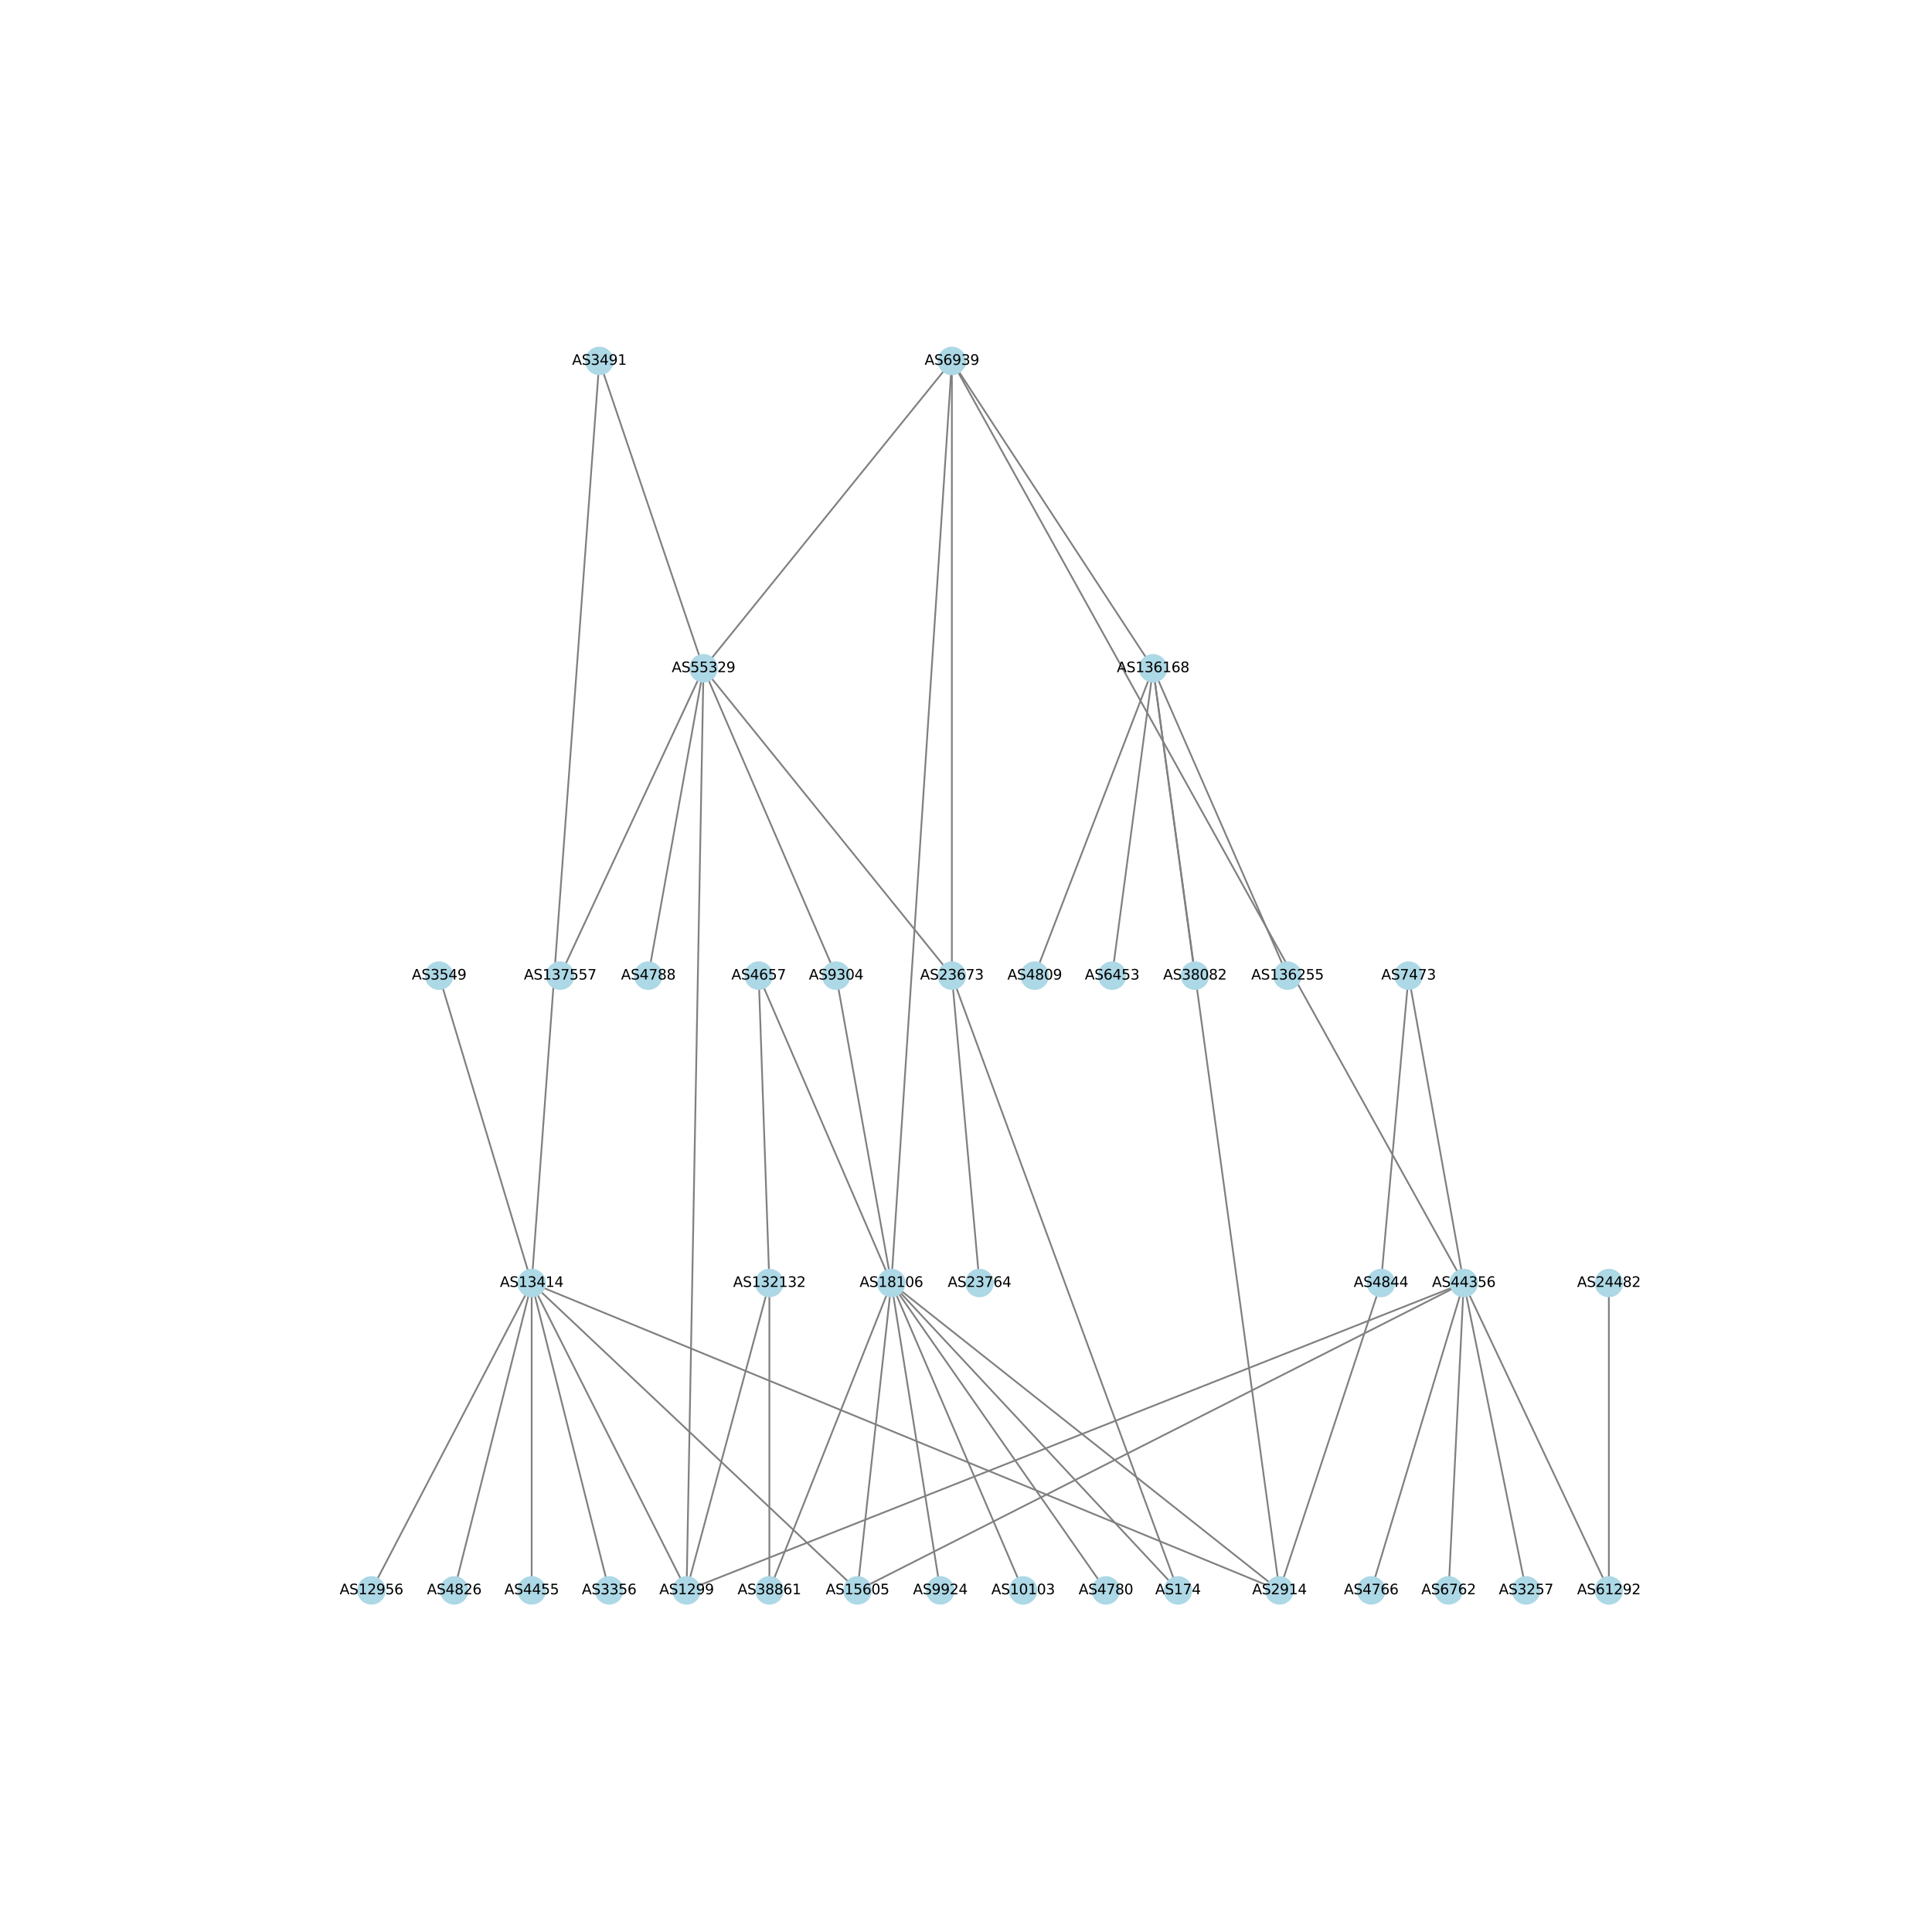 <?xml version="1.0" encoding="utf-8" standalone="no"?>
<!DOCTYPE svg PUBLIC "-//W3C//DTD SVG 1.1//EN"
  "http://www.w3.org/Graphics/SVG/1.1/DTD/svg11.dtd">
<svg xmlns:xlink="http://www.w3.org/1999/xlink" width="547.2pt" height="547.2pt" viewBox="0 0 547.2 547.2" xmlns="http://www.w3.org/2000/svg" version="1.1">
 <defs>
  <style type="text/css">*{stroke-linejoin: round; stroke-linecap: butt}</style>
 </defs>
 <g id="figure_1">
  <g id="patch_1">
   <path d="M 0 547.2 
L 547.2 547.2 
L 547.2 0 
L 0 0 
z
" style="fill: #ffffff"/>
  </g>
  <g id="axes_1">
   <g id="LineCollection_1">
    <path d="M 214.883 276.336 
L 217.909 363.391 
" clip-path="url(#pa74b0a5dbc)" style="fill: none; stroke: #808080; stroke-width: 0.5"/>
    <path d="M 214.883 276.336 
L 252.453 363.391 
" clip-path="url(#pa74b0a5dbc)" style="fill: none; stroke: #808080; stroke-width: 0.5"/>
    <path d="M 217.909 363.391 
L 194.46 450.445 
" clip-path="url(#pa74b0a5dbc)" style="fill: none; stroke: #808080; stroke-width: 0.5"/>
    <path d="M 217.909 363.391 
L 217.909 450.445 
" clip-path="url(#pa74b0a5dbc)" style="fill: none; stroke: #808080; stroke-width: 0.5"/>
    <path d="M 269.598 102.227 
L 326.583 189.281 
" clip-path="url(#pa74b0a5dbc)" style="fill: none; stroke: #808080; stroke-width: 0.5"/>
    <path d="M 269.598 102.227 
L 199.251 189.281 
" clip-path="url(#pa74b0a5dbc)" style="fill: none; stroke: #808080; stroke-width: 0.5"/>
    <path d="M 269.598 102.227 
L 252.453 363.391 
" clip-path="url(#pa74b0a5dbc)" style="fill: none; stroke: #808080; stroke-width: 0.5"/>
    <path d="M 269.598 102.227 
L 269.598 276.336 
" clip-path="url(#pa74b0a5dbc)" style="fill: none; stroke: #808080; stroke-width: 0.5"/>
    <path d="M 269.598 102.227 
L 414.58 363.391 
" clip-path="url(#pa74b0a5dbc)" style="fill: none; stroke: #808080; stroke-width: 0.5"/>
    <path d="M 326.583 189.281 
L 364.656 276.336 
" clip-path="url(#pa74b0a5dbc)" style="fill: none; stroke: #808080; stroke-width: 0.5"/>
    <path d="M 326.583 189.281 
L 293.048 276.336 
" clip-path="url(#pa74b0a5dbc)" style="fill: none; stroke: #808080; stroke-width: 0.5"/>
    <path d="M 326.583 189.281 
L 314.984 276.336 
" clip-path="url(#pa74b0a5dbc)" style="fill: none; stroke: #808080; stroke-width: 0.5"/>
    <path d="M 326.583 189.281 
L 362.387 450.445 
" clip-path="url(#pa74b0a5dbc)" style="fill: none; stroke: #808080; stroke-width: 0.5"/>
    <path d="M 326.583 189.281 
L 338.433 276.336 
" clip-path="url(#pa74b0a5dbc)" style="fill: none; stroke: #808080; stroke-width: 0.5"/>
    <path d="M 169.75 102.227 
L 199.251 189.281 
" clip-path="url(#pa74b0a5dbc)" style="fill: none; stroke: #808080; stroke-width: 0.5"/>
    <path d="M 169.75 102.227 
L 150.587 363.391 
" clip-path="url(#pa74b0a5dbc)" style="fill: none; stroke: #808080; stroke-width: 0.5"/>
    <path d="M 199.251 189.281 
L 236.82 276.336 
" clip-path="url(#pa74b0a5dbc)" style="fill: none; stroke: #808080; stroke-width: 0.5"/>
    <path d="M 199.251 189.281 
L 194.46 450.445 
" clip-path="url(#pa74b0a5dbc)" style="fill: none; stroke: #808080; stroke-width: 0.5"/>
    <path d="M 199.251 189.281 
L 269.598 276.336 
" clip-path="url(#pa74b0a5dbc)" style="fill: none; stroke: #808080; stroke-width: 0.5"/>
    <path d="M 199.251 189.281 
L 158.656 276.336 
" clip-path="url(#pa74b0a5dbc)" style="fill: none; stroke: #808080; stroke-width: 0.5"/>
    <path d="M 199.251 189.281 
L 183.618 276.336 
" clip-path="url(#pa74b0a5dbc)" style="fill: none; stroke: #808080; stroke-width: 0.5"/>
    <path d="M 124.364 276.336 
L 150.587 363.391 
" clip-path="url(#pa74b0a5dbc)" style="fill: none; stroke: #808080; stroke-width: 0.5"/>
    <path d="M 150.587 363.391 
L 150.587 450.445 
" clip-path="url(#pa74b0a5dbc)" style="fill: none; stroke: #808080; stroke-width: 0.5"/>
    <path d="M 150.587 363.391 
L 194.46 450.445 
" clip-path="url(#pa74b0a5dbc)" style="fill: none; stroke: #808080; stroke-width: 0.5"/>
    <path d="M 150.587 363.391 
L 242.871 450.445 
" clip-path="url(#pa74b0a5dbc)" style="fill: none; stroke: #808080; stroke-width: 0.5"/>
    <path d="M 150.587 363.391 
L 362.387 450.445 
" clip-path="url(#pa74b0a5dbc)" style="fill: none; stroke: #808080; stroke-width: 0.5"/>
    <path d="M 150.587 363.391 
L 172.523 450.445 
" clip-path="url(#pa74b0a5dbc)" style="fill: none; stroke: #808080; stroke-width: 0.5"/>
    <path d="M 150.587 363.391 
L 105.2 450.445 
" clip-path="url(#pa74b0a5dbc)" style="fill: none; stroke: #808080; stroke-width: 0.5"/>
    <path d="M 150.587 363.391 
L 128.651 450.445 
" clip-path="url(#pa74b0a5dbc)" style="fill: none; stroke: #808080; stroke-width: 0.5"/>
    <path d="M 398.948 276.336 
L 414.58 363.391 
" clip-path="url(#pa74b0a5dbc)" style="fill: none; stroke: #808080; stroke-width: 0.5"/>
    <path d="M 398.948 276.336 
L 391.131 363.391 
" clip-path="url(#pa74b0a5dbc)" style="fill: none; stroke: #808080; stroke-width: 0.5"/>
    <path d="M 414.58 363.391 
L 388.358 450.445 
" clip-path="url(#pa74b0a5dbc)" style="fill: none; stroke: #808080; stroke-width: 0.5"/>
    <path d="M 414.58 363.391 
L 410.294 450.445 
" clip-path="url(#pa74b0a5dbc)" style="fill: none; stroke: #808080; stroke-width: 0.5"/>
    <path d="M 414.58 363.391 
L 194.46 450.445 
" clip-path="url(#pa74b0a5dbc)" style="fill: none; stroke: #808080; stroke-width: 0.5"/>
    <path d="M 414.58 363.391 
L 242.871 450.445 
" clip-path="url(#pa74b0a5dbc)" style="fill: none; stroke: #808080; stroke-width: 0.5"/>
    <path d="M 414.58 363.391 
L 455.68 450.445 
" clip-path="url(#pa74b0a5dbc)" style="fill: none; stroke: #808080; stroke-width: 0.5"/>
    <path d="M 414.58 363.391 
L 432.23 450.445 
" clip-path="url(#pa74b0a5dbc)" style="fill: none; stroke: #808080; stroke-width: 0.5"/>
    <path d="M 236.82 276.336 
L 252.453 363.391 
" clip-path="url(#pa74b0a5dbc)" style="fill: none; stroke: #808080; stroke-width: 0.5"/>
    <path d="M 391.131 363.391 
L 362.387 450.445 
" clip-path="url(#pa74b0a5dbc)" style="fill: none; stroke: #808080; stroke-width: 0.5"/>
    <path d="M 252.453 363.391 
L 242.871 450.445 
" clip-path="url(#pa74b0a5dbc)" style="fill: none; stroke: #808080; stroke-width: 0.5"/>
    <path d="M 252.453 363.391 
L 362.387 450.445 
" clip-path="url(#pa74b0a5dbc)" style="fill: none; stroke: #808080; stroke-width: 0.5"/>
    <path d="M 252.453 363.391 
L 333.643 450.445 
" clip-path="url(#pa74b0a5dbc)" style="fill: none; stroke: #808080; stroke-width: 0.5"/>
    <path d="M 252.453 363.391 
L 217.909 450.445 
" clip-path="url(#pa74b0a5dbc)" style="fill: none; stroke: #808080; stroke-width: 0.5"/>
    <path d="M 252.453 363.391 
L 289.77 450.445 
" clip-path="url(#pa74b0a5dbc)" style="fill: none; stroke: #808080; stroke-width: 0.5"/>
    <path d="M 252.453 363.391 
L 313.219 450.445 
" clip-path="url(#pa74b0a5dbc)" style="fill: none; stroke: #808080; stroke-width: 0.5"/>
    <path d="M 252.453 363.391 
L 266.321 450.445 
" clip-path="url(#pa74b0a5dbc)" style="fill: none; stroke: #808080; stroke-width: 0.5"/>
    <path d="M 269.598 276.336 
L 277.415 363.391 
" clip-path="url(#pa74b0a5dbc)" style="fill: none; stroke: #808080; stroke-width: 0.5"/>
    <path d="M 269.598 276.336 
L 333.643 450.445 
" clip-path="url(#pa74b0a5dbc)" style="fill: none; stroke: #808080; stroke-width: 0.5"/>
    <path d="M 455.68 363.391 
L 455.68 450.445 
" clip-path="url(#pa74b0a5dbc)" style="fill: none; stroke: #808080; stroke-width: 0.5"/>
   </g>
   <g id="PathCollection_1">
    <defs>
     <path id="m62a9b158c8" d="M 0 3.536 
C 0.938 3.536 1.837 3.163 2.5 2.5 
C 3.163 1.837 3.536 0.938 3.536 0 
C 3.536 -0.938 3.163 -1.837 2.5 -2.5 
C 1.837 -3.163 0.938 -3.536 0 -3.536 
C -0.938 -3.536 -1.837 -3.163 -2.5 -2.5 
C -3.163 -1.837 -3.536 -0.938 -3.536 0 
C -3.536 0.938 -3.163 1.837 -2.5 2.5 
C -1.837 3.163 -0.938 3.536 0 3.536 
z
" style="stroke: #add8e6"/>
    </defs>
    <g clip-path="url(#pa74b0a5dbc)">
     <use xlink:href="#m62a9b158c8" x="214.883" y="276.336" style="fill: #add8e6; stroke: #add8e6"/>
     <use xlink:href="#m62a9b158c8" x="217.909" y="363.391" style="fill: #add8e6; stroke: #add8e6"/>
     <use xlink:href="#m62a9b158c8" x="269.598" y="102.227" style="fill: #add8e6; stroke: #add8e6"/>
     <use xlink:href="#m62a9b158c8" x="326.583" y="189.281" style="fill: #add8e6; stroke: #add8e6"/>
     <use xlink:href="#m62a9b158c8" x="169.75" y="102.227" style="fill: #add8e6; stroke: #add8e6"/>
     <use xlink:href="#m62a9b158c8" x="199.251" y="189.281" style="fill: #add8e6; stroke: #add8e6"/>
     <use xlink:href="#m62a9b158c8" x="364.656" y="276.336" style="fill: #add8e6; stroke: #add8e6"/>
     <use xlink:href="#m62a9b158c8" x="124.364" y="276.336" style="fill: #add8e6; stroke: #add8e6"/>
     <use xlink:href="#m62a9b158c8" x="150.587" y="363.391" style="fill: #add8e6; stroke: #add8e6"/>
     <use xlink:href="#m62a9b158c8" x="150.587" y="450.445" style="fill: #add8e6; stroke: #add8e6"/>
     <use xlink:href="#m62a9b158c8" x="398.948" y="276.336" style="fill: #add8e6; stroke: #add8e6"/>
     <use xlink:href="#m62a9b158c8" x="414.58" y="363.391" style="fill: #add8e6; stroke: #add8e6"/>
     <use xlink:href="#m62a9b158c8" x="236.82" y="276.336" style="fill: #add8e6; stroke: #add8e6"/>
     <use xlink:href="#m62a9b158c8" x="391.131" y="363.391" style="fill: #add8e6; stroke: #add8e6"/>
     <use xlink:href="#m62a9b158c8" x="194.46" y="450.445" style="fill: #add8e6; stroke: #add8e6"/>
     <use xlink:href="#m62a9b158c8" x="388.358" y="450.445" style="fill: #add8e6; stroke: #add8e6"/>
     <use xlink:href="#m62a9b158c8" x="252.453" y="363.391" style="fill: #add8e6; stroke: #add8e6"/>
     <use xlink:href="#m62a9b158c8" x="293.048" y="276.336" style="fill: #add8e6; stroke: #add8e6"/>
     <use xlink:href="#m62a9b158c8" x="314.984" y="276.336" style="fill: #add8e6; stroke: #add8e6"/>
     <use xlink:href="#m62a9b158c8" x="242.871" y="450.445" style="fill: #add8e6; stroke: #add8e6"/>
     <use xlink:href="#m62a9b158c8" x="362.387" y="450.445" style="fill: #add8e6; stroke: #add8e6"/>
     <use xlink:href="#m62a9b158c8" x="269.598" y="276.336" style="fill: #add8e6; stroke: #add8e6"/>
     <use xlink:href="#m62a9b158c8" x="277.415" y="363.391" style="fill: #add8e6; stroke: #add8e6"/>
     <use xlink:href="#m62a9b158c8" x="410.294" y="450.445" style="fill: #add8e6; stroke: #add8e6"/>
     <use xlink:href="#m62a9b158c8" x="333.643" y="450.445" style="fill: #add8e6; stroke: #add8e6"/>
     <use xlink:href="#m62a9b158c8" x="217.909" y="450.445" style="fill: #add8e6; stroke: #add8e6"/>
     <use xlink:href="#m62a9b158c8" x="289.77" y="450.445" style="fill: #add8e6; stroke: #add8e6"/>
     <use xlink:href="#m62a9b158c8" x="172.523" y="450.445" style="fill: #add8e6; stroke: #add8e6"/>
     <use xlink:href="#m62a9b158c8" x="105.2" y="450.445" style="fill: #add8e6; stroke: #add8e6"/>
     <use xlink:href="#m62a9b158c8" x="158.656" y="276.336" style="fill: #add8e6; stroke: #add8e6"/>
     <use xlink:href="#m62a9b158c8" x="313.219" y="450.445" style="fill: #add8e6; stroke: #add8e6"/>
     <use xlink:href="#m62a9b158c8" x="455.68" y="363.391" style="fill: #add8e6; stroke: #add8e6"/>
     <use xlink:href="#m62a9b158c8" x="455.68" y="450.445" style="fill: #add8e6; stroke: #add8e6"/>
     <use xlink:href="#m62a9b158c8" x="128.651" y="450.445" style="fill: #add8e6; stroke: #add8e6"/>
     <use xlink:href="#m62a9b158c8" x="183.618" y="276.336" style="fill: #add8e6; stroke: #add8e6"/>
     <use xlink:href="#m62a9b158c8" x="338.433" y="276.336" style="fill: #add8e6; stroke: #add8e6"/>
     <use xlink:href="#m62a9b158c8" x="266.321" y="450.445" style="fill: #add8e6; stroke: #add8e6"/>
     <use xlink:href="#m62a9b158c8" x="432.23" y="450.445" style="fill: #add8e6; stroke: #add8e6"/>
    </g>
   </g>
   <g id="AS4657">
    <g clip-path="url(#pa74b0a5dbc)">
     <!-- AS4657 -->
     <g transform="translate(207.156 277.44) scale(0.04 -0.04)">
      <defs>
       <path id="DejaVuSans-41" d="M 2188 4044 
L 1331 1722 
L 3047 1722 
L 2188 4044 
z
M 1831 4666 
L 2547 4666 
L 4325 0 
L 3669 0 
L 3244 1197 
L 1141 1197 
L 716 0 
L 50 0 
L 1831 4666 
z
" transform="scale(0.016)"/>
       <path id="DejaVuSans-53" d="M 3425 4513 
L 3425 3897 
Q 3066 4069 2747 4153 
Q 2428 4238 2131 4238 
Q 1616 4238 1336 4038 
Q 1056 3838 1056 3469 
Q 1056 3159 1242 3001 
Q 1428 2844 1947 2747 
L 2328 2669 
Q 3034 2534 3370 2195 
Q 3706 1856 3706 1288 
Q 3706 609 3251 259 
Q 2797 -91 1919 -91 
Q 1588 -91 1214 -16 
Q 841 59 441 206 
L 441 856 
Q 825 641 1194 531 
Q 1563 422 1919 422 
Q 2459 422 2753 634 
Q 3047 847 3047 1241 
Q 3047 1584 2836 1778 
Q 2625 1972 2144 2069 
L 1759 2144 
Q 1053 2284 737 2584 
Q 422 2884 422 3419 
Q 422 4038 858 4394 
Q 1294 4750 2059 4750 
Q 2388 4750 2728 4690 
Q 3069 4631 3425 4513 
z
" transform="scale(0.016)"/>
       <path id="DejaVuSans-34" d="M 2419 4116 
L 825 1625 
L 2419 1625 
L 2419 4116 
z
M 2253 4666 
L 3047 4666 
L 3047 1625 
L 3713 1625 
L 3713 1100 
L 3047 1100 
L 3047 0 
L 2419 0 
L 2419 1100 
L 313 1100 
L 313 1709 
L 2253 4666 
z
" transform="scale(0.016)"/>
       <path id="DejaVuSans-36" d="M 2113 2584 
Q 1688 2584 1439 2293 
Q 1191 2003 1191 1497 
Q 1191 994 1439 701 
Q 1688 409 2113 409 
Q 2538 409 2786 701 
Q 3034 994 3034 1497 
Q 3034 2003 2786 2293 
Q 2538 2584 2113 2584 
z
M 3366 4563 
L 3366 3988 
Q 3128 4100 2886 4159 
Q 2644 4219 2406 4219 
Q 1781 4219 1451 3797 
Q 1122 3375 1075 2522 
Q 1259 2794 1537 2939 
Q 1816 3084 2150 3084 
Q 2853 3084 3261 2657 
Q 3669 2231 3669 1497 
Q 3669 778 3244 343 
Q 2819 -91 2113 -91 
Q 1303 -91 875 529 
Q 447 1150 447 2328 
Q 447 3434 972 4092 
Q 1497 4750 2381 4750 
Q 2619 4750 2861 4703 
Q 3103 4656 3366 4563 
z
" transform="scale(0.016)"/>
       <path id="DejaVuSans-35" d="M 691 4666 
L 3169 4666 
L 3169 4134 
L 1269 4134 
L 1269 2991 
Q 1406 3038 1543 3061 
Q 1681 3084 1819 3084 
Q 2600 3084 3056 2656 
Q 3513 2228 3513 1497 
Q 3513 744 3044 326 
Q 2575 -91 1722 -91 
Q 1428 -91 1123 -41 
Q 819 9 494 109 
L 494 744 
Q 775 591 1075 516 
Q 1375 441 1709 441 
Q 2250 441 2565 725 
Q 2881 1009 2881 1497 
Q 2881 1984 2565 2268 
Q 2250 2553 1709 2553 
Q 1456 2553 1204 2497 
Q 953 2441 691 2322 
L 691 4666 
z
" transform="scale(0.016)"/>
       <path id="DejaVuSans-37" d="M 525 4666 
L 3525 4666 
L 3525 4397 
L 1831 0 
L 1172 0 
L 2766 4134 
L 525 4134 
L 525 4666 
z
" transform="scale(0.016)"/>
      </defs>
      <use xlink:href="#DejaVuSans-41"/>
      <use xlink:href="#DejaVuSans-53" x="68.408"/>
      <use xlink:href="#DejaVuSans-34" x="131.885"/>
      <use xlink:href="#DejaVuSans-36" x="195.508"/>
      <use xlink:href="#DejaVuSans-35" x="259.131"/>
      <use xlink:href="#DejaVuSans-37" x="322.754"/>
     </g>
    </g>
   </g>
   <g id="AS132132">
    <g clip-path="url(#pa74b0a5dbc)">
     <!-- AS132132 -->
     <g transform="translate(207.636 364.494) scale(0.04 -0.04)">
      <defs>
       <path id="DejaVuSans-31" d="M 794 531 
L 1825 531 
L 1825 4091 
L 703 3866 
L 703 4441 
L 1819 4666 
L 2450 4666 
L 2450 531 
L 3481 531 
L 3481 0 
L 794 0 
L 794 531 
z
" transform="scale(0.016)"/>
       <path id="DejaVuSans-33" d="M 2597 2516 
Q 3050 2419 3304 2112 
Q 3559 1806 3559 1356 
Q 3559 666 3084 287 
Q 2609 -91 1734 -91 
Q 1441 -91 1130 -33 
Q 819 25 488 141 
L 488 750 
Q 750 597 1062 519 
Q 1375 441 1716 441 
Q 2309 441 2620 675 
Q 2931 909 2931 1356 
Q 2931 1769 2642 2001 
Q 2353 2234 1838 2234 
L 1294 2234 
L 1294 2753 
L 1863 2753 
Q 2328 2753 2575 2939 
Q 2822 3125 2822 3475 
Q 2822 3834 2567 4026 
Q 2313 4219 1838 4219 
Q 1578 4219 1281 4162 
Q 984 4106 628 3988 
L 628 4550 
Q 988 4650 1302 4700 
Q 1616 4750 1894 4750 
Q 2613 4750 3031 4423 
Q 3450 4097 3450 3541 
Q 3450 3153 3228 2886 
Q 3006 2619 2597 2516 
z
" transform="scale(0.016)"/>
       <path id="DejaVuSans-32" d="M 1228 531 
L 3431 531 
L 3431 0 
L 469 0 
L 469 531 
Q 828 903 1448 1529 
Q 2069 2156 2228 2338 
Q 2531 2678 2651 2914 
Q 2772 3150 2772 3378 
Q 2772 3750 2511 3984 
Q 2250 4219 1831 4219 
Q 1534 4219 1204 4116 
Q 875 4013 500 3803 
L 500 4441 
Q 881 4594 1212 4672 
Q 1544 4750 1819 4750 
Q 2544 4750 2975 4387 
Q 3406 4025 3406 3419 
Q 3406 3131 3298 2873 
Q 3191 2616 2906 2266 
Q 2828 2175 2409 1742 
Q 1991 1309 1228 531 
z
" transform="scale(0.016)"/>
      </defs>
      <use xlink:href="#DejaVuSans-41"/>
      <use xlink:href="#DejaVuSans-53" x="68.408"/>
      <use xlink:href="#DejaVuSans-31" x="131.885"/>
      <use xlink:href="#DejaVuSans-33" x="195.508"/>
      <use xlink:href="#DejaVuSans-32" x="259.131"/>
      <use xlink:href="#DejaVuSans-31" x="322.754"/>
      <use xlink:href="#DejaVuSans-33" x="386.377"/>
      <use xlink:href="#DejaVuSans-32" x="450"/>
     </g>
    </g>
   </g>
   <g id="AS6939">
    <g clip-path="url(#pa74b0a5dbc)">
     <!-- AS6939 -->
     <g transform="translate(261.871 103.331) scale(0.04 -0.04)">
      <defs>
       <path id="DejaVuSans-39" d="M 703 97 
L 703 672 
Q 941 559 1184 500 
Q 1428 441 1663 441 
Q 2288 441 2617 861 
Q 2947 1281 2994 2138 
Q 2813 1869 2534 1725 
Q 2256 1581 1919 1581 
Q 1219 1581 811 2004 
Q 403 2428 403 3163 
Q 403 3881 828 4315 
Q 1253 4750 1959 4750 
Q 2769 4750 3195 4129 
Q 3622 3509 3622 2328 
Q 3622 1225 3098 567 
Q 2575 -91 1691 -91 
Q 1453 -91 1209 -44 
Q 966 3 703 97 
z
M 1959 2075 
Q 2384 2075 2632 2365 
Q 2881 2656 2881 3163 
Q 2881 3666 2632 3958 
Q 2384 4250 1959 4250 
Q 1534 4250 1286 3958 
Q 1038 3666 1038 3163 
Q 1038 2656 1286 2365 
Q 1534 2075 1959 2075 
z
" transform="scale(0.016)"/>
      </defs>
      <use xlink:href="#DejaVuSans-41"/>
      <use xlink:href="#DejaVuSans-53" x="68.408"/>
      <use xlink:href="#DejaVuSans-36" x="131.885"/>
      <use xlink:href="#DejaVuSans-39" x="195.508"/>
      <use xlink:href="#DejaVuSans-33" x="259.131"/>
      <use xlink:href="#DejaVuSans-39" x="322.754"/>
     </g>
    </g>
   </g>
   <g id="AS136168">
    <g clip-path="url(#pa74b0a5dbc)">
     <!-- AS136168 -->
     <g transform="translate(316.31 190.385) scale(0.04 -0.04)">
      <defs>
       <path id="DejaVuSans-38" d="M 2034 2216 
Q 1584 2216 1326 1975 
Q 1069 1734 1069 1313 
Q 1069 891 1326 650 
Q 1584 409 2034 409 
Q 2484 409 2743 651 
Q 3003 894 3003 1313 
Q 3003 1734 2745 1975 
Q 2488 2216 2034 2216 
z
M 1403 2484 
Q 997 2584 770 2862 
Q 544 3141 544 3541 
Q 544 4100 942 4425 
Q 1341 4750 2034 4750 
Q 2731 4750 3128 4425 
Q 3525 4100 3525 3541 
Q 3525 3141 3298 2862 
Q 3072 2584 2669 2484 
Q 3125 2378 3379 2068 
Q 3634 1759 3634 1313 
Q 3634 634 3220 271 
Q 2806 -91 2034 -91 
Q 1263 -91 848 271 
Q 434 634 434 1313 
Q 434 1759 690 2068 
Q 947 2378 1403 2484 
z
M 1172 3481 
Q 1172 3119 1398 2916 
Q 1625 2713 2034 2713 
Q 2441 2713 2670 2916 
Q 2900 3119 2900 3481 
Q 2900 3844 2670 4047 
Q 2441 4250 2034 4250 
Q 1625 4250 1398 4047 
Q 1172 3844 1172 3481 
z
" transform="scale(0.016)"/>
      </defs>
      <use xlink:href="#DejaVuSans-41"/>
      <use xlink:href="#DejaVuSans-53" x="68.408"/>
      <use xlink:href="#DejaVuSans-31" x="131.885"/>
      <use xlink:href="#DejaVuSans-33" x="195.508"/>
      <use xlink:href="#DejaVuSans-36" x="259.131"/>
      <use xlink:href="#DejaVuSans-31" x="322.754"/>
      <use xlink:href="#DejaVuSans-36" x="386.377"/>
      <use xlink:href="#DejaVuSans-38" x="450"/>
     </g>
    </g>
   </g>
   <g id="AS3491">
    <g clip-path="url(#pa74b0a5dbc)">
     <!-- AS3491 -->
     <g transform="translate(162.022 103.331) scale(0.04 -0.04)">
      <use xlink:href="#DejaVuSans-41"/>
      <use xlink:href="#DejaVuSans-53" x="68.408"/>
      <use xlink:href="#DejaVuSans-33" x="131.885"/>
      <use xlink:href="#DejaVuSans-34" x="195.508"/>
      <use xlink:href="#DejaVuSans-39" x="259.131"/>
      <use xlink:href="#DejaVuSans-31" x="322.754"/>
     </g>
    </g>
   </g>
   <g id="AS55329">
    <g clip-path="url(#pa74b0a5dbc)">
     <!-- AS55329 -->
     <g transform="translate(190.25 190.385) scale(0.04 -0.04)">
      <use xlink:href="#DejaVuSans-41"/>
      <use xlink:href="#DejaVuSans-53" x="68.408"/>
      <use xlink:href="#DejaVuSans-35" x="131.885"/>
      <use xlink:href="#DejaVuSans-35" x="195.508"/>
      <use xlink:href="#DejaVuSans-33" x="259.131"/>
      <use xlink:href="#DejaVuSans-32" x="322.754"/>
      <use xlink:href="#DejaVuSans-39" x="386.377"/>
     </g>
    </g>
   </g>
   <g id="AS136255">
    <g clip-path="url(#pa74b0a5dbc)">
     <!-- AS136255 -->
     <g transform="translate(354.383 277.44) scale(0.04 -0.04)">
      <use xlink:href="#DejaVuSans-41"/>
      <use xlink:href="#DejaVuSans-53" x="68.408"/>
      <use xlink:href="#DejaVuSans-31" x="131.885"/>
      <use xlink:href="#DejaVuSans-33" x="195.508"/>
      <use xlink:href="#DejaVuSans-36" x="259.131"/>
      <use xlink:href="#DejaVuSans-32" x="322.754"/>
      <use xlink:href="#DejaVuSans-35" x="386.377"/>
      <use xlink:href="#DejaVuSans-35" x="450"/>
     </g>
    </g>
   </g>
   <g id="AS3549">
    <g clip-path="url(#pa74b0a5dbc)">
     <!-- AS3549 -->
     <g transform="translate(116.636 277.44) scale(0.04 -0.04)">
      <use xlink:href="#DejaVuSans-41"/>
      <use xlink:href="#DejaVuSans-53" x="68.408"/>
      <use xlink:href="#DejaVuSans-33" x="131.885"/>
      <use xlink:href="#DejaVuSans-35" x="195.508"/>
      <use xlink:href="#DejaVuSans-34" x="259.131"/>
      <use xlink:href="#DejaVuSans-39" x="322.754"/>
     </g>
    </g>
   </g>
   <g id="AS13414">
    <g clip-path="url(#pa74b0a5dbc)">
     <!-- AS13414 -->
     <g transform="translate(141.587 364.494) scale(0.04 -0.04)">
      <use xlink:href="#DejaVuSans-41"/>
      <use xlink:href="#DejaVuSans-53" x="68.408"/>
      <use xlink:href="#DejaVuSans-31" x="131.885"/>
      <use xlink:href="#DejaVuSans-33" x="195.508"/>
      <use xlink:href="#DejaVuSans-34" x="259.131"/>
      <use xlink:href="#DejaVuSans-31" x="322.754"/>
      <use xlink:href="#DejaVuSans-34" x="386.377"/>
     </g>
    </g>
   </g>
   <g id="AS4455">
    <g clip-path="url(#pa74b0a5dbc)">
     <!-- AS4455 -->
     <g transform="translate(142.859 451.549) scale(0.04 -0.04)">
      <use xlink:href="#DejaVuSans-41"/>
      <use xlink:href="#DejaVuSans-53" x="68.408"/>
      <use xlink:href="#DejaVuSans-34" x="131.885"/>
      <use xlink:href="#DejaVuSans-34" x="195.508"/>
      <use xlink:href="#DejaVuSans-35" x="259.131"/>
      <use xlink:href="#DejaVuSans-35" x="322.754"/>
     </g>
    </g>
   </g>
   <g id="AS7473">
    <g clip-path="url(#pa74b0a5dbc)">
     <!-- AS7473 -->
     <g transform="translate(391.22 277.44) scale(0.04 -0.04)">
      <use xlink:href="#DejaVuSans-41"/>
      <use xlink:href="#DejaVuSans-53" x="68.408"/>
      <use xlink:href="#DejaVuSans-37" x="131.885"/>
      <use xlink:href="#DejaVuSans-34" x="195.508"/>
      <use xlink:href="#DejaVuSans-37" x="259.131"/>
      <use xlink:href="#DejaVuSans-33" x="322.754"/>
     </g>
    </g>
   </g>
   <g id="AS44356">
    <g clip-path="url(#pa74b0a5dbc)">
     <!-- AS44356 -->
     <g transform="translate(405.58 364.494) scale(0.04 -0.04)">
      <use xlink:href="#DejaVuSans-41"/>
      <use xlink:href="#DejaVuSans-53" x="68.408"/>
      <use xlink:href="#DejaVuSans-34" x="131.885"/>
      <use xlink:href="#DejaVuSans-34" x="195.508"/>
      <use xlink:href="#DejaVuSans-33" x="259.131"/>
      <use xlink:href="#DejaVuSans-35" x="322.754"/>
      <use xlink:href="#DejaVuSans-36" x="386.377"/>
     </g>
    </g>
   </g>
   <g id="AS9304">
    <g clip-path="url(#pa74b0a5dbc)">
     <!-- AS9304 -->
     <g transform="translate(229.092 277.44) scale(0.04 -0.04)">
      <defs>
       <path id="DejaVuSans-30" d="M 2034 4250 
Q 1547 4250 1301 3770 
Q 1056 3291 1056 2328 
Q 1056 1369 1301 889 
Q 1547 409 2034 409 
Q 2525 409 2770 889 
Q 3016 1369 3016 2328 
Q 3016 3291 2770 3770 
Q 2525 4250 2034 4250 
z
M 2034 4750 
Q 2819 4750 3233 4129 
Q 3647 3509 3647 2328 
Q 3647 1150 3233 529 
Q 2819 -91 2034 -91 
Q 1250 -91 836 529 
Q 422 1150 422 2328 
Q 422 3509 836 4129 
Q 1250 4750 2034 4750 
z
" transform="scale(0.016)"/>
      </defs>
      <use xlink:href="#DejaVuSans-41"/>
      <use xlink:href="#DejaVuSans-53" x="68.408"/>
      <use xlink:href="#DejaVuSans-39" x="131.885"/>
      <use xlink:href="#DejaVuSans-33" x="195.508"/>
      <use xlink:href="#DejaVuSans-30" x="259.131"/>
      <use xlink:href="#DejaVuSans-34" x="322.754"/>
     </g>
    </g>
   </g>
   <g id="AS4844">
    <g clip-path="url(#pa74b0a5dbc)">
     <!-- AS4844 -->
     <g transform="translate(383.403 364.494) scale(0.04 -0.04)">
      <use xlink:href="#DejaVuSans-41"/>
      <use xlink:href="#DejaVuSans-53" x="68.408"/>
      <use xlink:href="#DejaVuSans-34" x="131.885"/>
      <use xlink:href="#DejaVuSans-38" x="195.508"/>
      <use xlink:href="#DejaVuSans-34" x="259.131"/>
      <use xlink:href="#DejaVuSans-34" x="322.754"/>
     </g>
    </g>
   </g>
   <g id="AS1299">
    <g clip-path="url(#pa74b0a5dbc)">
     <!-- AS1299 -->
     <g transform="translate(186.732 451.549) scale(0.04 -0.04)">
      <use xlink:href="#DejaVuSans-41"/>
      <use xlink:href="#DejaVuSans-53" x="68.408"/>
      <use xlink:href="#DejaVuSans-31" x="131.885"/>
      <use xlink:href="#DejaVuSans-32" x="195.508"/>
      <use xlink:href="#DejaVuSans-39" x="259.131"/>
      <use xlink:href="#DejaVuSans-39" x="322.754"/>
     </g>
    </g>
   </g>
   <g id="AS4766">
    <g clip-path="url(#pa74b0a5dbc)">
     <!-- AS4766 -->
     <g transform="translate(380.63 451.549) scale(0.04 -0.04)">
      <use xlink:href="#DejaVuSans-41"/>
      <use xlink:href="#DejaVuSans-53" x="68.408"/>
      <use xlink:href="#DejaVuSans-34" x="131.885"/>
      <use xlink:href="#DejaVuSans-37" x="195.508"/>
      <use xlink:href="#DejaVuSans-36" x="259.131"/>
      <use xlink:href="#DejaVuSans-36" x="322.754"/>
     </g>
    </g>
   </g>
   <g id="AS18106">
    <g clip-path="url(#pa74b0a5dbc)">
     <!-- AS18106 -->
     <g transform="translate(243.452 364.494) scale(0.04 -0.04)">
      <use xlink:href="#DejaVuSans-41"/>
      <use xlink:href="#DejaVuSans-53" x="68.408"/>
      <use xlink:href="#DejaVuSans-31" x="131.885"/>
      <use xlink:href="#DejaVuSans-38" x="195.508"/>
      <use xlink:href="#DejaVuSans-31" x="259.131"/>
      <use xlink:href="#DejaVuSans-30" x="322.754"/>
      <use xlink:href="#DejaVuSans-36" x="386.377"/>
     </g>
    </g>
   </g>
   <g id="AS4809">
    <g clip-path="url(#pa74b0a5dbc)">
     <!-- AS4809 -->
     <g transform="translate(285.32 277.44) scale(0.04 -0.04)">
      <use xlink:href="#DejaVuSans-41"/>
      <use xlink:href="#DejaVuSans-53" x="68.408"/>
      <use xlink:href="#DejaVuSans-34" x="131.885"/>
      <use xlink:href="#DejaVuSans-38" x="195.508"/>
      <use xlink:href="#DejaVuSans-30" x="259.131"/>
      <use xlink:href="#DejaVuSans-39" x="322.754"/>
     </g>
    </g>
   </g>
   <g id="AS6453">
    <g clip-path="url(#pa74b0a5dbc)">
     <!-- AS6453 -->
     <g transform="translate(307.256 277.44) scale(0.04 -0.04)">
      <use xlink:href="#DejaVuSans-41"/>
      <use xlink:href="#DejaVuSans-53" x="68.408"/>
      <use xlink:href="#DejaVuSans-36" x="131.885"/>
      <use xlink:href="#DejaVuSans-34" x="195.508"/>
      <use xlink:href="#DejaVuSans-35" x="259.131"/>
      <use xlink:href="#DejaVuSans-33" x="322.754"/>
     </g>
    </g>
   </g>
   <g id="AS15605">
    <g clip-path="url(#pa74b0a5dbc)">
     <!-- AS15605 -->
     <g transform="translate(233.871 451.549) scale(0.04 -0.04)">
      <use xlink:href="#DejaVuSans-41"/>
      <use xlink:href="#DejaVuSans-53" x="68.408"/>
      <use xlink:href="#DejaVuSans-31" x="131.885"/>
      <use xlink:href="#DejaVuSans-35" x="195.508"/>
      <use xlink:href="#DejaVuSans-36" x="259.131"/>
      <use xlink:href="#DejaVuSans-30" x="322.754"/>
      <use xlink:href="#DejaVuSans-35" x="386.377"/>
     </g>
    </g>
   </g>
   <g id="AS2914">
    <g clip-path="url(#pa74b0a5dbc)">
     <!-- AS2914 -->
     <g transform="translate(354.659 451.549) scale(0.04 -0.04)">
      <use xlink:href="#DejaVuSans-41"/>
      <use xlink:href="#DejaVuSans-53" x="68.408"/>
      <use xlink:href="#DejaVuSans-32" x="131.885"/>
      <use xlink:href="#DejaVuSans-39" x="195.508"/>
      <use xlink:href="#DejaVuSans-31" x="259.131"/>
      <use xlink:href="#DejaVuSans-34" x="322.754"/>
     </g>
    </g>
   </g>
   <g id="AS23673">
    <g clip-path="url(#pa74b0a5dbc)">
     <!-- AS23673 -->
     <g transform="translate(260.598 277.44) scale(0.04 -0.04)">
      <use xlink:href="#DejaVuSans-41"/>
      <use xlink:href="#DejaVuSans-53" x="68.408"/>
      <use xlink:href="#DejaVuSans-32" x="131.885"/>
      <use xlink:href="#DejaVuSans-33" x="195.508"/>
      <use xlink:href="#DejaVuSans-36" x="259.131"/>
      <use xlink:href="#DejaVuSans-37" x="322.754"/>
      <use xlink:href="#DejaVuSans-33" x="386.377"/>
     </g>
    </g>
   </g>
   <g id="AS23764">
    <g clip-path="url(#pa74b0a5dbc)">
     <!-- AS23764 -->
     <g transform="translate(268.414 364.494) scale(0.04 -0.04)">
      <use xlink:href="#DejaVuSans-41"/>
      <use xlink:href="#DejaVuSans-53" x="68.408"/>
      <use xlink:href="#DejaVuSans-32" x="131.885"/>
      <use xlink:href="#DejaVuSans-33" x="195.508"/>
      <use xlink:href="#DejaVuSans-37" x="259.131"/>
      <use xlink:href="#DejaVuSans-36" x="322.754"/>
      <use xlink:href="#DejaVuSans-34" x="386.377"/>
     </g>
    </g>
   </g>
   <g id="AS6762">
    <g clip-path="url(#pa74b0a5dbc)">
     <!-- AS6762 -->
     <g transform="translate(402.566 451.549) scale(0.04 -0.04)">
      <use xlink:href="#DejaVuSans-41"/>
      <use xlink:href="#DejaVuSans-53" x="68.408"/>
      <use xlink:href="#DejaVuSans-36" x="131.885"/>
      <use xlink:href="#DejaVuSans-37" x="195.508"/>
      <use xlink:href="#DejaVuSans-36" x="259.131"/>
      <use xlink:href="#DejaVuSans-32" x="322.754"/>
     </g>
    </g>
   </g>
   <g id="AS174">
    <g clip-path="url(#pa74b0a5dbc)">
     <!-- AS174 -->
     <g transform="translate(327.187 451.549) scale(0.04 -0.04)">
      <use xlink:href="#DejaVuSans-41"/>
      <use xlink:href="#DejaVuSans-53" x="68.408"/>
      <use xlink:href="#DejaVuSans-31" x="131.885"/>
      <use xlink:href="#DejaVuSans-37" x="195.508"/>
      <use xlink:href="#DejaVuSans-34" x="259.131"/>
     </g>
    </g>
   </g>
   <g id="AS38861">
    <g clip-path="url(#pa74b0a5dbc)">
     <!-- AS38861 -->
     <g transform="translate(208.909 451.549) scale(0.04 -0.04)">
      <use xlink:href="#DejaVuSans-41"/>
      <use xlink:href="#DejaVuSans-53" x="68.408"/>
      <use xlink:href="#DejaVuSans-33" x="131.885"/>
      <use xlink:href="#DejaVuSans-38" x="195.508"/>
      <use xlink:href="#DejaVuSans-38" x="259.131"/>
      <use xlink:href="#DejaVuSans-36" x="322.754"/>
      <use xlink:href="#DejaVuSans-31" x="386.377"/>
     </g>
    </g>
   </g>
   <g id="AS10103">
    <g clip-path="url(#pa74b0a5dbc)">
     <!-- AS10103 -->
     <g transform="translate(280.769 451.549) scale(0.04 -0.04)">
      <use xlink:href="#DejaVuSans-41"/>
      <use xlink:href="#DejaVuSans-53" x="68.408"/>
      <use xlink:href="#DejaVuSans-31" x="131.885"/>
      <use xlink:href="#DejaVuSans-30" x="195.508"/>
      <use xlink:href="#DejaVuSans-31" x="259.131"/>
      <use xlink:href="#DejaVuSans-30" x="322.754"/>
      <use xlink:href="#DejaVuSans-33" x="386.377"/>
     </g>
    </g>
   </g>
   <g id="AS3356">
    <g clip-path="url(#pa74b0a5dbc)">
     <!-- AS3356 -->
     <g transform="translate(164.796 451.549) scale(0.04 -0.04)">
      <use xlink:href="#DejaVuSans-41"/>
      <use xlink:href="#DejaVuSans-53" x="68.408"/>
      <use xlink:href="#DejaVuSans-33" x="131.885"/>
      <use xlink:href="#DejaVuSans-33" x="195.508"/>
      <use xlink:href="#DejaVuSans-35" x="259.131"/>
      <use xlink:href="#DejaVuSans-36" x="322.754"/>
     </g>
    </g>
   </g>
   <g id="AS12956">
    <g clip-path="url(#pa74b0a5dbc)">
     <!-- AS12956 -->
     <g transform="translate(96.2 451.549) scale(0.04 -0.04)">
      <use xlink:href="#DejaVuSans-41"/>
      <use xlink:href="#DejaVuSans-53" x="68.408"/>
      <use xlink:href="#DejaVuSans-31" x="131.885"/>
      <use xlink:href="#DejaVuSans-32" x="195.508"/>
      <use xlink:href="#DejaVuSans-39" x="259.131"/>
      <use xlink:href="#DejaVuSans-35" x="322.754"/>
      <use xlink:href="#DejaVuSans-36" x="386.377"/>
     </g>
    </g>
   </g>
   <g id="AS137557">
    <g clip-path="url(#pa74b0a5dbc)">
     <!-- AS137557 -->
     <g transform="translate(148.383 277.44) scale(0.04 -0.04)">
      <use xlink:href="#DejaVuSans-41"/>
      <use xlink:href="#DejaVuSans-53" x="68.408"/>
      <use xlink:href="#DejaVuSans-31" x="131.885"/>
      <use xlink:href="#DejaVuSans-33" x="195.508"/>
      <use xlink:href="#DejaVuSans-37" x="259.131"/>
      <use xlink:href="#DejaVuSans-35" x="322.754"/>
      <use xlink:href="#DejaVuSans-35" x="386.377"/>
      <use xlink:href="#DejaVuSans-37" x="450"/>
     </g>
    </g>
   </g>
   <g id="AS4780">
    <g clip-path="url(#pa74b0a5dbc)">
     <!-- AS4780 -->
     <g transform="translate(305.491 451.549) scale(0.04 -0.04)">
      <use xlink:href="#DejaVuSans-41"/>
      <use xlink:href="#DejaVuSans-53" x="68.408"/>
      <use xlink:href="#DejaVuSans-34" x="131.885"/>
      <use xlink:href="#DejaVuSans-37" x="195.508"/>
      <use xlink:href="#DejaVuSans-38" x="259.131"/>
      <use xlink:href="#DejaVuSans-30" x="322.754"/>
     </g>
    </g>
   </g>
   <g id="AS24482">
    <g clip-path="url(#pa74b0a5dbc)">
     <!-- AS24482 -->
     <g transform="translate(446.679 364.494) scale(0.04 -0.04)">
      <use xlink:href="#DejaVuSans-41"/>
      <use xlink:href="#DejaVuSans-53" x="68.408"/>
      <use xlink:href="#DejaVuSans-32" x="131.885"/>
      <use xlink:href="#DejaVuSans-34" x="195.508"/>
      <use xlink:href="#DejaVuSans-34" x="259.131"/>
      <use xlink:href="#DejaVuSans-38" x="322.754"/>
      <use xlink:href="#DejaVuSans-32" x="386.377"/>
     </g>
    </g>
   </g>
   <g id="AS61292">
    <g clip-path="url(#pa74b0a5dbc)">
     <!-- AS61292 -->
     <g transform="translate(446.679 451.549) scale(0.04 -0.04)">
      <use xlink:href="#DejaVuSans-41"/>
      <use xlink:href="#DejaVuSans-53" x="68.408"/>
      <use xlink:href="#DejaVuSans-36" x="131.885"/>
      <use xlink:href="#DejaVuSans-31" x="195.508"/>
      <use xlink:href="#DejaVuSans-32" x="259.131"/>
      <use xlink:href="#DejaVuSans-39" x="322.754"/>
      <use xlink:href="#DejaVuSans-32" x="386.377"/>
     </g>
    </g>
   </g>
   <g id="AS4826">
    <g clip-path="url(#pa74b0a5dbc)">
     <!-- AS4826 -->
     <g transform="translate(120.923 451.549) scale(0.04 -0.04)">
      <use xlink:href="#DejaVuSans-41"/>
      <use xlink:href="#DejaVuSans-53" x="68.408"/>
      <use xlink:href="#DejaVuSans-34" x="131.885"/>
      <use xlink:href="#DejaVuSans-38" x="195.508"/>
      <use xlink:href="#DejaVuSans-32" x="259.131"/>
      <use xlink:href="#DejaVuSans-36" x="322.754"/>
     </g>
    </g>
   </g>
   <g id="AS4788">
    <g clip-path="url(#pa74b0a5dbc)">
     <!-- AS4788 -->
     <g transform="translate(175.89 277.44) scale(0.04 -0.04)">
      <use xlink:href="#DejaVuSans-41"/>
      <use xlink:href="#DejaVuSans-53" x="68.408"/>
      <use xlink:href="#DejaVuSans-34" x="131.885"/>
      <use xlink:href="#DejaVuSans-37" x="195.508"/>
      <use xlink:href="#DejaVuSans-38" x="259.131"/>
      <use xlink:href="#DejaVuSans-38" x="322.754"/>
     </g>
    </g>
   </g>
   <g id="AS38082">
    <g clip-path="url(#pa74b0a5dbc)">
     <!-- AS38082 -->
     <g transform="translate(329.433 277.44) scale(0.04 -0.04)">
      <use xlink:href="#DejaVuSans-41"/>
      <use xlink:href="#DejaVuSans-53" x="68.408"/>
      <use xlink:href="#DejaVuSans-33" x="131.885"/>
      <use xlink:href="#DejaVuSans-38" x="195.508"/>
      <use xlink:href="#DejaVuSans-30" x="259.131"/>
      <use xlink:href="#DejaVuSans-38" x="322.754"/>
      <use xlink:href="#DejaVuSans-32" x="386.377"/>
     </g>
    </g>
   </g>
   <g id="AS9924">
    <g clip-path="url(#pa74b0a5dbc)">
     <!-- AS9924 -->
     <g transform="translate(258.593 451.549) scale(0.04 -0.04)">
      <use xlink:href="#DejaVuSans-41"/>
      <use xlink:href="#DejaVuSans-53" x="68.408"/>
      <use xlink:href="#DejaVuSans-39" x="131.885"/>
      <use xlink:href="#DejaVuSans-39" x="195.508"/>
      <use xlink:href="#DejaVuSans-32" x="259.131"/>
      <use xlink:href="#DejaVuSans-34" x="322.754"/>
     </g>
    </g>
   </g>
   <g id="AS3257">
    <g clip-path="url(#pa74b0a5dbc)">
     <!-- AS3257 -->
     <g transform="translate(424.503 451.549) scale(0.04 -0.04)">
      <use xlink:href="#DejaVuSans-41"/>
      <use xlink:href="#DejaVuSans-53" x="68.408"/>
      <use xlink:href="#DejaVuSans-33" x="131.885"/>
      <use xlink:href="#DejaVuSans-32" x="195.508"/>
      <use xlink:href="#DejaVuSans-35" x="259.131"/>
      <use xlink:href="#DejaVuSans-37" x="322.754"/>
     </g>
    </g>
   </g>
  </g>
 </g>
 <defs>
  <clipPath id="pa74b0a5dbc">
   <rect x="68.4" y="65.664" width="424.08" height="421.344"/>
  </clipPath>
 </defs>
</svg>
